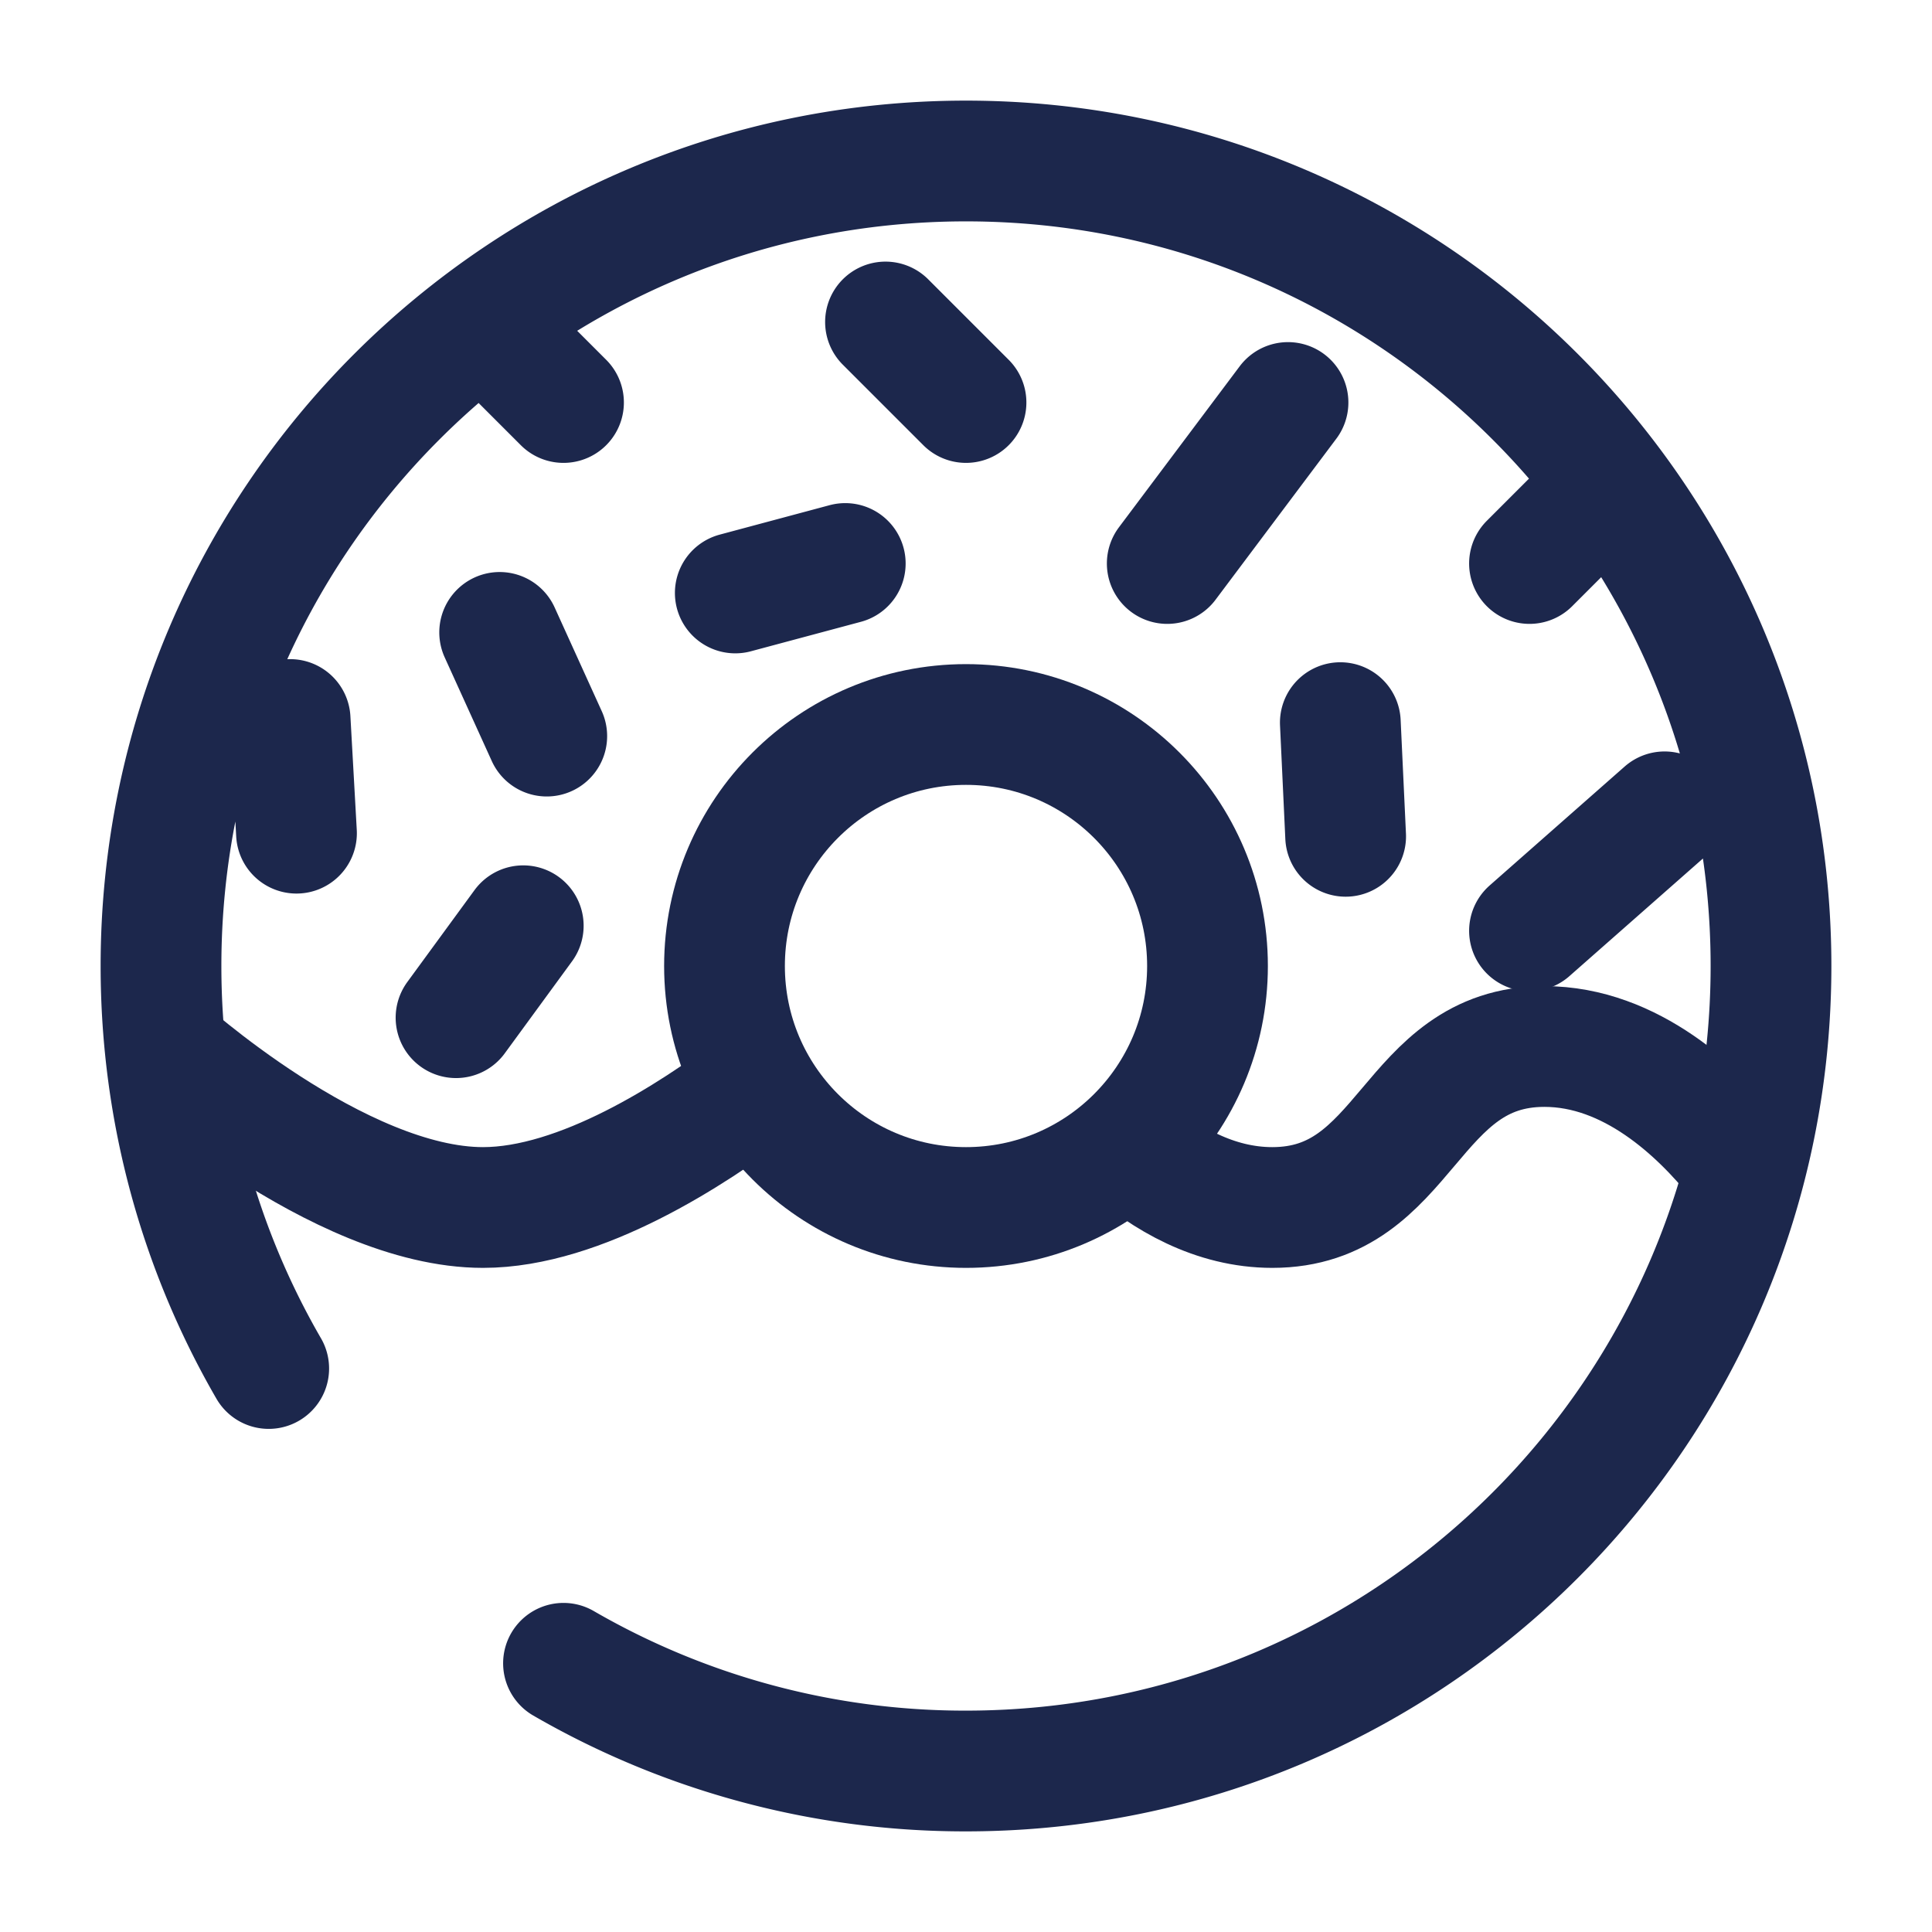 <svg xmlns="http://www.w3.org/2000/svg" width="24" height="24" fill="none">
  <g stroke="#1C274C" stroke-width="1.5">
    <circle cx="12" cy="12" r="3"/>
    <path d="M2 13s2.2 2 4 2c1.212 0 2.606-.908 3.387-1.5m4.613.724c.471.415 1.088.776 1.805.776 1.69 0 1.69-2 3.38-2 1.077 0 1.925.814 2.399 1.403"/>
    <path stroke-linecap="round" d="M14.5 7 16 5m3 2 1-1m-8-1-1-1m-.5 3-1.366.366m7.516 1.611.066 1.412m3.962-.304L19 11.563M7 5 6 4m.792 5.144-.585-1.288m-.542 4.786L6.5 11.5m-2.817-1.15-.079-1.412M7 20.662A9.955 9.955 0 0 0 12 22c5.523 0 10-4.477 10-10S17.523 2 12 2 2 6.477 2 12c0 1.821.487 3.53 1.338 5"/>
  </g>
</svg>

